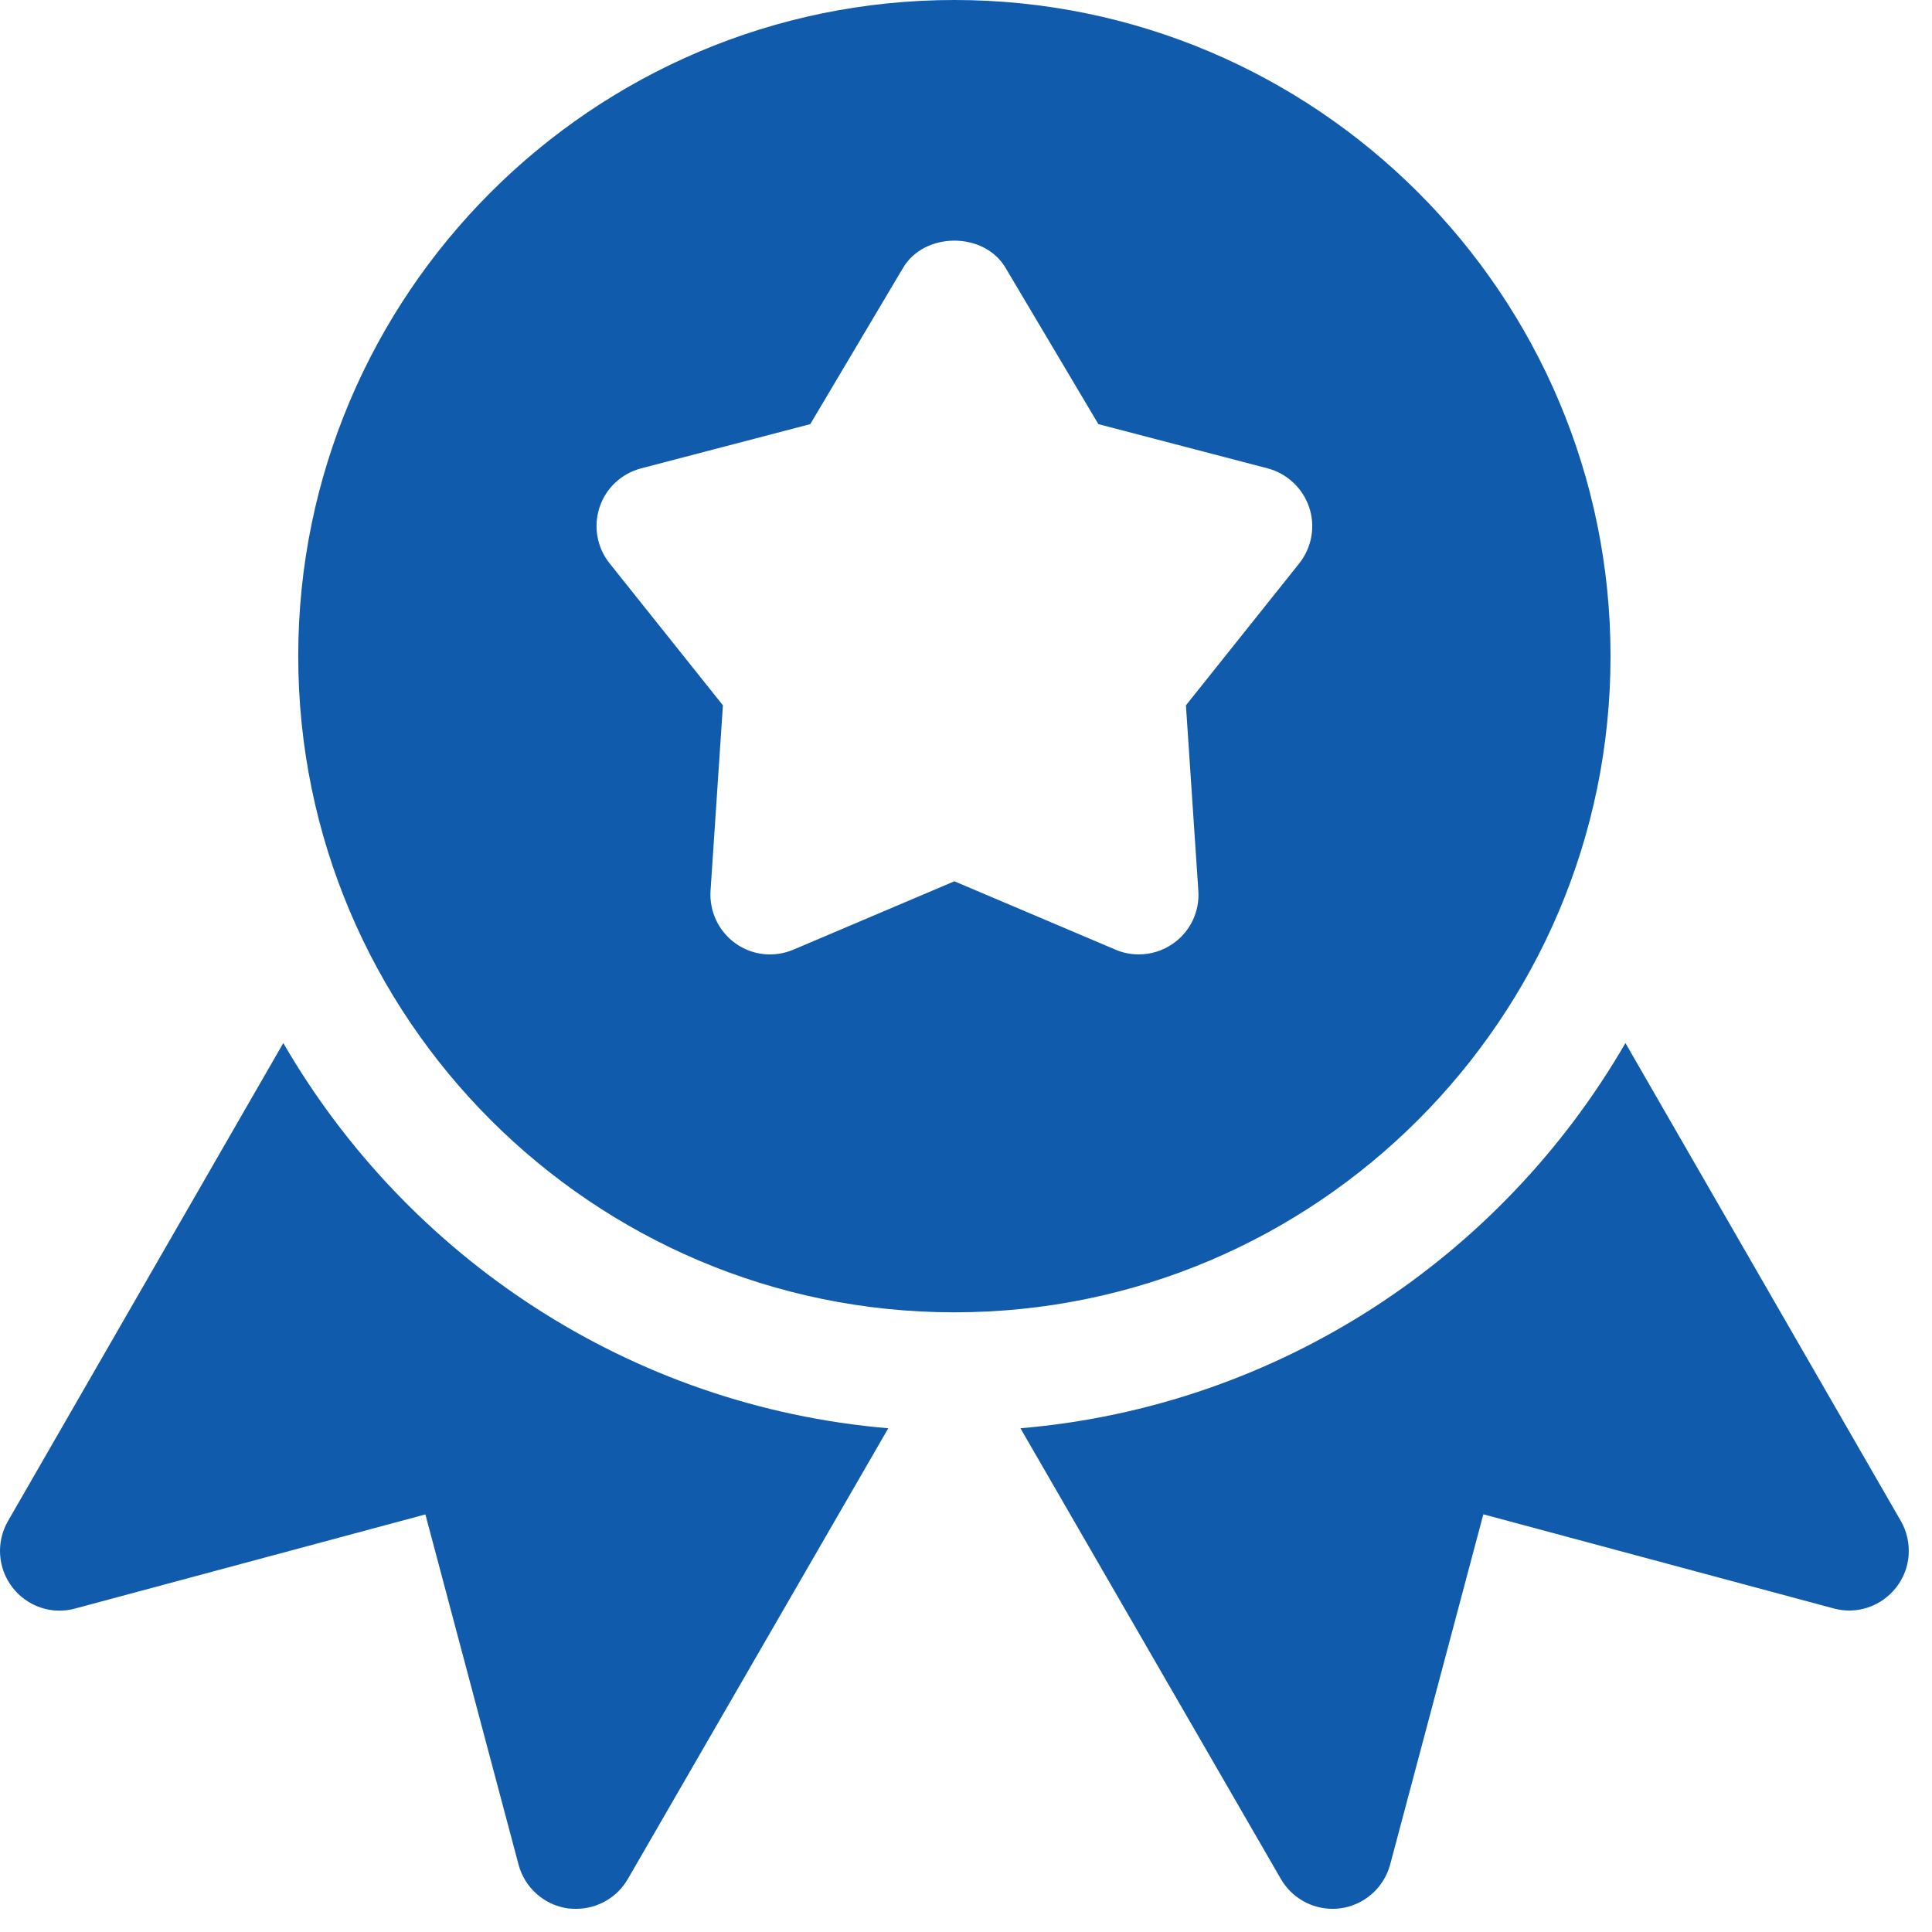 <svg width="66" height="66" viewBox="0 0 66 66" fill="none" xmlns="http://www.w3.org/2000/svg">
<path d="M32.603 0C20.242 0 10.188 10.054 10.188 22.415C10.188 34.776 20.242 44.831 32.603 44.831C44.96 44.831 55.018 34.776 55.018 22.415C55.018 10.054 44.96 0 32.603 0ZM44.385 19.245L40.513 24.095L40.937 30.432C40.986 31.137 40.664 31.818 40.081 32.229C39.727 32.478 39.315 32.604 38.9 32.604C38.63 32.604 38.358 32.551 38.105 32.441L32.603 30.106L27.105 32.441C26.453 32.718 25.703 32.641 25.128 32.229C24.55 31.818 24.228 31.137 24.273 30.432L24.696 24.095L20.825 19.245C20.393 18.707 20.266 17.985 20.482 17.329C20.698 16.673 21.232 16.176 21.901 16L27.68 14.489L30.85 9.15C31.584 7.911 33.622 7.911 34.351 9.15L37.522 14.489L43.305 16C43.969 16.176 44.503 16.677 44.723 17.329C44.944 17.981 44.813 18.703 44.385 19.245Z" fill="#105BAB"/>
<path d="M9.678 35.632L0.272 51.963C-0.14 52.68 -0.079 53.573 0.422 54.225C0.924 54.877 1.767 55.17 2.566 54.95L14.532 51.735L17.715 63.7C17.927 64.495 18.599 65.086 19.414 65.196C19.504 65.204 19.598 65.208 19.683 65.208C20.405 65.208 21.081 64.825 21.448 64.189L30.345 48.792C21.505 48.042 13.908 42.936 9.678 35.632Z" fill="#105BAB"/>
<path d="M64.938 51.963L55.527 35.632C51.301 42.936 43.7 48.042 34.86 48.792L43.757 64.189C44.124 64.825 44.8 65.208 45.522 65.208C45.608 65.208 45.701 65.204 45.787 65.192C46.606 65.082 47.274 64.491 47.49 63.696L50.673 51.731L62.639 54.946C63.438 55.166 64.277 54.873 64.783 54.221C65.288 53.573 65.345 52.68 64.938 51.963Z" fill="#105BAB"/>
</svg>
